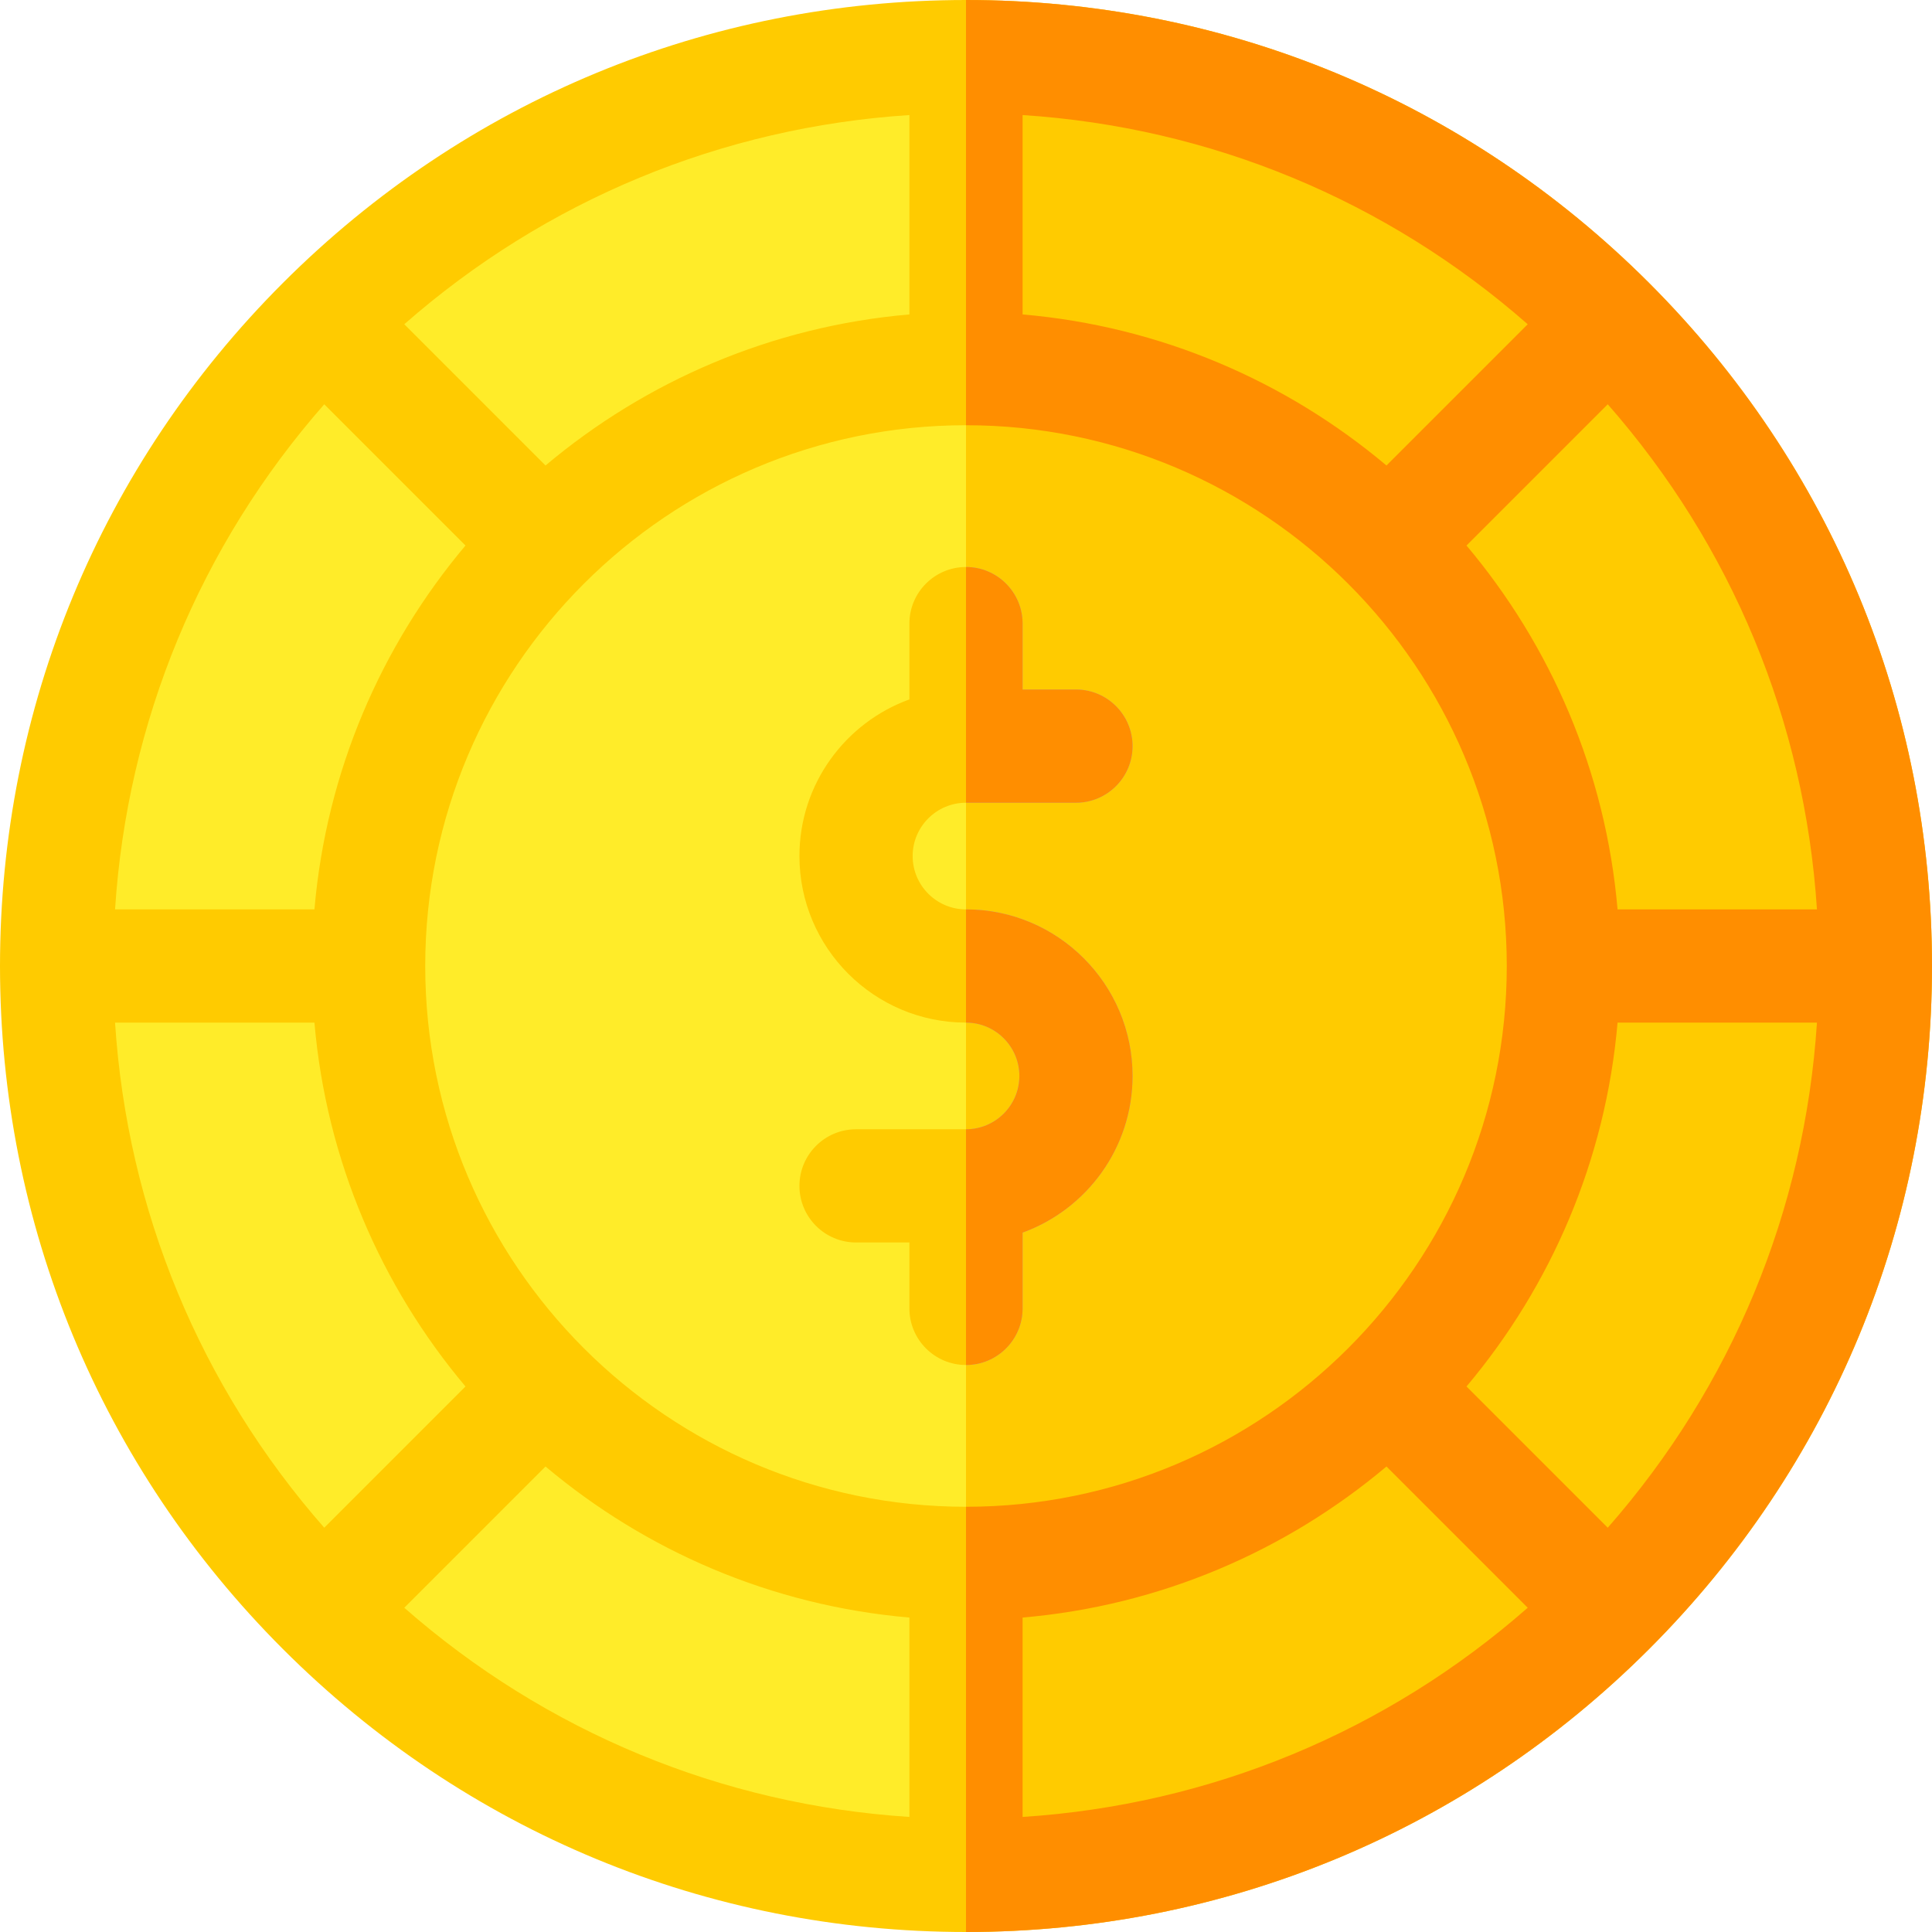 <svg xmlns="http://www.w3.org/2000/svg" version="1.1" xmlns:xlink="http://www.w3.org/1999/xlink" xmlns:svgjs="http://svgjs.com/svgjs" width="512" height="512" x="0" y="0" viewBox="0 0 512 512" style="enable-background:new 0 0 512 512" xml:space="preserve" class=""><g><circle xmlns="http://www.w3.org/2000/svg" cx="256" cy="256" fill="#ffec29" r="241" data-original="#ffec29"></circle><path xmlns="http://www.w3.org/2000/svg" d="m497 256c0 133.1-107.9 241-241 241v-482c133.1 0 241 107.9 241 241z" fill="#ffcb00" data-original="#ffcb00"></path><circle xmlns="http://www.w3.org/2000/svg" cx="256" cy="256" fill="#ffec29" r="158.31" data-original="#ffec29"></circle><g xmlns="http://www.w3.org/2000/svg" fill="#ffcb00"><path d="m414.31 256c0 87.43-70.88 158.31-158.31 158.31v-316.62c87.43 0 158.31 70.88 158.31 158.31z" fill="#ffcb00" data-original="#ffcb00"></path><path d="m437.02 74.98c-48.35-48.35-112.64-74.98-181.02-74.98s-132.67 26.63-181.02 74.98-74.98 112.64-74.98 181.02 26.63 132.67 74.98 181.02 112.64 74.98 181.02 74.98 132.67-26.63 181.02-74.98 74.98-112.64 74.98-181.02-26.63-132.67-74.98-181.02zm44.49 166.02h-52.84c-3.15-36.54-17.68-69.87-40.03-96.43l37.43-37.43c32.89 37.47 52.21 84.11 55.44 133.86zm-210.51-210.51c49.75 3.23 96.39 22.55 133.86 55.44l-37.43 37.43c-26.56-22.35-59.89-36.88-96.43-40.03zm-30 0v52.84c-36.54 3.15-69.87 17.68-96.43 40.03l-37.43-37.43c37.47-32.89 84.11-52.21 133.86-55.44zm-155.07 76.65 37.43 37.43c-22.35 26.56-36.88 59.89-40.03 96.43h-52.84c3.23-49.75 22.55-96.39 55.44-133.86zm-55.44 163.86h52.84c3.15 36.54 17.68 69.87 40.03 96.43l-37.43 37.43c-32.89-37.47-52.21-84.11-55.44-133.86zm210.51 210.51c-49.75-3.23-96.39-22.55-133.86-55.44l37.43-37.43c26.56 22.35 59.89 36.88 96.43 40.03zm-128.31-225.51c0-79.02 64.29-143.31 143.31-143.31s143.31 64.29 143.31 143.31-64.29 143.31-143.31 143.31-143.31-64.29-143.31-143.31zm158.31 225.51v-52.84c36.54-3.15 69.87-17.68 96.43-40.03l37.43 37.43c-37.47 32.89-84.11 52.21-133.86 55.44zm155.07-76.65-37.43-37.43c22.35-26.56 36.88-59.89 40.03-96.43h52.84c-3.23 49.75-22.55 96.39-55.44 133.86z" fill="#ffcb00" data-original="#ffcb00"></path><path d="m300.14 285.14c0 19.07-12.16 35.35-29.14 41.51v20.09c0 8.28-6.72 15-15 15s-15-6.72-15-15v-17.47h-14.14c-8.28 0-15-6.72-15-15s6.72-15 15-15h29.14c7.79 0 14.14-6.34 14.14-14.13 0-7.8-6.35-14.14-14.14-14.14-24.34 0-44.14-19.8-44.14-44.14 0-19.07 12.16-35.35 29.14-41.51v-20.09c0-8.28 6.72-15 15-15s15 6.72 15 15v17.47h14.14c8.28 0 15 6.72 15 15s-6.72 15-15 15h-29.14c-7.79 0-14.14 6.34-14.14 14.13 0 7.8 6.35 14.14 14.14 14.14 24.34 0 44.14 19.8 44.14 44.14z" fill="#ffcb00" data-original="#ffcb00"></path></g><path xmlns="http://www.w3.org/2000/svg" d="m300.14 285.14c0 19.07-12.16 35.35-29.14 41.51v20.09c0 8.28-6.72 15-15 15v-62.47c7.79 0 14.14-6.34 14.14-14.13 0-7.8-6.35-14.14-14.14-14.14v-30c24.34 0 44.14 19.8 44.14 44.14z" fill="#b2b2b2" data-original="#b2b2b2"></path><path xmlns="http://www.w3.org/2000/svg" d="m285.14 212.73h-29.14v-62.47c8.28 0 15 6.72 15 15v17.47h14.14c8.28 0 15 6.72 15 15s-6.72 15-15 15z" fill="#b2b2b2" data-original="#b2b2b2"></path><path xmlns="http://www.w3.org/2000/svg" d="m437.02 74.98c-48.35-48.35-112.64-74.98-181.02-74.98v112.69c79.02 0 143.31 64.29 143.31 143.31s-64.29 143.31-143.31 143.31v112.69c68.38 0 132.67-26.63 181.02-74.98s74.98-112.64 74.98-181.02-26.63-132.67-74.98-181.02zm-166.02 8.35v-52.84c49.75 3.23 96.39 22.55 133.86 55.44l-37.43 37.43c-26.56-22.35-59.89-36.88-96.43-40.03zm117.64 61.24 37.43-37.43c32.89 37.47 52.21 84.11 55.44 133.86h-52.84c-3.15-36.54-17.68-69.87-40.03-96.43zm-117.64 336.94v-52.84c36.54-3.15 69.87-17.68 96.43-40.03l37.43 37.43c-37.47 32.89-84.11 52.21-133.86 55.44zm155.07-76.65-37.43-37.43c22.35-26.56 36.88-59.89 40.03-96.43h52.84c-3.23 49.75-22.55 96.39-55.44 133.86z" fill="#ff8e00" data-original="#ff8e00"></path><path xmlns="http://www.w3.org/2000/svg" d="m300.14 285.14c0 19.07-12.16 35.35-29.14 41.51v20.09c0 8.28-6.72 15-15 15v-62.47c7.79 0 14.14-6.34 14.14-14.13 0-7.8-6.35-14.14-14.14-14.14v-30c24.34 0 44.14 19.8 44.14 44.14z" fill="#ff8e00" data-original="#ff8e00"></path><path xmlns="http://www.w3.org/2000/svg" d="m285.14 212.73h-29.14v-62.47c8.28 0 15 6.72 15 15v17.47h14.14c8.28 0 15 6.72 15 15s-6.72 15-15 15z" fill="#ff8e00" data-original="#ff8e00"></path></g></svg>